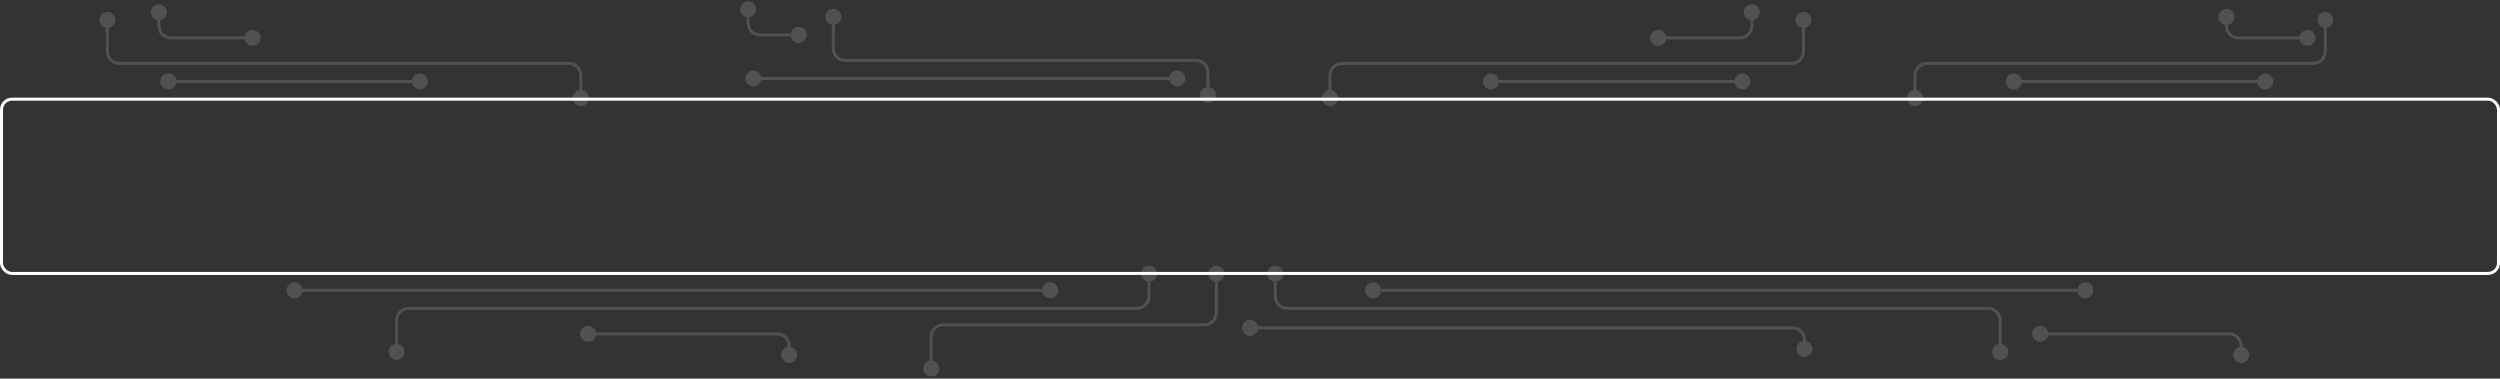 <svg width="832" height="126" viewBox="0 0 832 126" fill="none" xmlns="http://www.w3.org/2000/svg">
<rect x="0" y="0" width="832" height="126" fill="#333333" stroke="none"/>
<rect x="0.5" y="33.001" width="831" height="58" rx="3.5" stroke="white"/>
<path d="M190.626 32.614C190.626 34.087 191.82 35.28 193.293 35.28C194.766 35.28 195.96 34.087 195.96 32.614C195.96 31.141 194.766 29.947 193.293 29.947C191.82 29.947 190.626 31.141 190.626 32.614ZM33.051 6.614C33.051 8.087 34.245 9.28 35.717 9.28C37.19 9.28 38.384 8.087 38.384 6.614C38.384 5.141 37.19 3.947 35.717 3.947C34.245 3.947 33.051 5.141 33.051 6.614ZM193.793 32.614V25.114H192.793V32.614H193.793ZM189.293 20.614H39.717V21.614H189.293V20.614ZM36.217 17.114V6.614H35.217V17.114H36.217ZM39.717 20.614C37.784 20.614 36.217 19.047 36.217 17.114H35.217C35.217 19.599 37.232 21.614 39.717 21.614V20.614ZM193.793 25.114C193.793 22.629 191.778 20.614 189.293 20.614V21.614C191.226 21.614 192.793 23.181 192.793 25.114H193.793Z" fill="white" fill-opacity="0.15"/>
<path d="M427.071 91.113C427.071 89.641 425.877 88.447 424.404 88.447C422.931 88.447 421.738 89.641 421.738 91.113C421.738 92.586 422.931 93.78 424.404 93.78C425.877 93.78 427.071 92.586 427.071 91.113ZM668.337 117.114C668.337 115.641 667.143 114.447 665.67 114.447C664.197 114.447 663.004 115.641 663.004 117.114C663.004 118.587 664.197 119.78 665.67 119.78C667.143 119.78 668.337 118.587 668.337 117.114ZM661.67 102.613L661.67 102.113L661.67 102.613ZM423.904 91.113L423.904 98.613L424.904 98.613L424.904 91.113L423.904 91.113ZM428.404 103.113L661.67 103.113L661.67 102.113L428.404 102.113L428.404 103.113ZM665.17 106.613L665.17 117.114L666.17 117.114L666.17 106.613L665.17 106.613ZM661.67 103.113C663.603 103.113 665.17 104.68 665.17 106.613L666.17 106.613C666.17 104.128 664.155 102.113 661.67 102.113L661.67 103.113ZM423.904 98.613C423.904 101.098 425.919 103.113 428.404 103.113L428.404 102.113C426.471 102.113 424.904 100.546 424.904 98.613L423.904 98.613Z" fill="white" fill-opacity="0.15"/>
<path d="M639.973 32.614C639.973 34.087 638.779 35.28 637.306 35.28C635.834 35.28 634.64 34.087 634.64 32.614C634.64 31.141 635.834 29.947 637.306 29.947C638.779 29.947 639.973 31.141 639.973 32.614ZM776.539 6.614C776.539 8.087 775.345 9.28 773.872 9.28C772.399 9.28 771.205 8.087 771.205 6.614C771.205 5.141 772.399 3.947 773.872 3.947C775.345 3.947 776.539 5.141 776.539 6.614ZM636.806 32.614V25.114H637.806V32.614H636.806ZM641.306 20.614H769.872V21.614H641.306V20.614ZM773.372 17.114V6.614H774.372V17.114H773.372ZM769.872 20.614C771.805 20.614 773.372 19.047 773.372 17.114H774.372C774.372 19.599 772.357 21.614 769.872 21.614V20.614ZM636.806 25.114C636.806 22.629 638.821 20.614 641.306 20.614V21.614C639.373 21.614 637.806 23.181 637.806 25.114H636.806Z" fill="white" fill-opacity="0.15"/>
<path d="M379.717 91.114C379.717 89.641 380.911 88.447 382.384 88.447C383.857 88.447 385.05 89.641 385.05 91.114C385.05 92.587 383.857 93.78 382.384 93.78C380.911 93.78 379.717 92.587 379.717 91.114ZM129.347 117.114C129.347 115.641 130.541 114.447 132.013 114.447C133.486 114.447 134.68 115.641 134.68 117.114C134.68 118.587 133.486 119.78 132.013 119.78C130.541 119.78 129.347 118.587 129.347 117.114ZM382.884 91.114L382.884 98.613L381.884 98.613L381.884 91.114L382.884 91.114ZM378.384 103.113L136.013 103.113L136.013 102.113L378.384 102.113L378.384 103.113ZM132.513 106.613L132.513 117.114L131.513 117.114L131.513 106.613L132.513 106.613ZM136.013 103.113C134.08 103.113 132.513 104.68 132.513 106.613L131.513 106.613C131.513 104.128 133.528 102.113 136.013 102.113L136.013 103.113ZM382.884 98.613C382.884 101.099 380.869 103.113 378.384 103.113L378.384 102.113C380.317 102.113 381.884 100.546 381.884 98.613L382.884 98.613Z" fill="white" fill-opacity="0.15"/>
<path d="M402.128 91.112C402.128 89.639 403.322 88.445 404.795 88.445C406.268 88.445 407.461 89.639 407.461 91.112C407.461 92.584 406.268 93.778 404.795 93.778C403.322 93.778 402.128 92.584 402.128 91.112ZM307.232 122.614C307.232 121.141 308.426 119.947 309.899 119.947C311.372 119.947 312.566 121.141 312.566 122.614C312.566 124.087 311.372 125.28 309.899 125.28C308.426 125.28 307.232 124.087 307.232 122.614ZM313.899 108.113L313.899 107.613L313.899 108.113ZM400.795 108.113L400.795 108.613L400.795 108.113ZM405.295 91.112L405.295 104.113L404.295 104.113L404.295 91.112L405.295 91.112ZM400.795 108.613L313.899 108.613L313.899 107.613L400.795 107.613L400.795 108.613ZM310.399 112.113L310.399 122.614L309.399 122.614L309.399 112.113L310.399 112.113ZM313.899 108.613C311.966 108.613 310.399 110.18 310.399 112.113L309.399 112.113C309.399 109.628 311.414 107.613 313.899 107.613L313.899 108.613ZM405.295 104.113C405.295 106.598 403.28 108.613 400.795 108.613L400.795 107.613C402.728 107.613 404.295 106.046 404.295 104.113L405.295 104.113Z" fill="white" fill-opacity="0.15"/>
<path d="M81.374 12.614C81.374 14.086 82.568 15.28 84.04 15.28C85.513 15.28 86.707 14.086 86.707 12.614C86.707 11.141 85.513 9.947 84.04 9.947C82.568 9.947 81.374 11.141 81.374 12.614ZM50.209 4.114C50.209 5.587 51.403 6.78 52.876 6.78C54.348 6.78 55.542 5.587 55.542 4.114C55.542 2.641 54.348 1.447 52.876 1.447C51.403 1.447 50.209 2.641 50.209 4.114ZM84.04 12.114H56.876V13.114H84.04V12.114ZM53.376 8.614V4.114H52.376V8.614H53.376ZM56.876 12.114C54.943 12.114 53.376 10.547 53.376 8.614H52.376C52.376 11.099 54.39 13.114 56.876 13.114V12.114Z" fill="white" fill-opacity="0.15"/>
<path d="M263.111 11.614C263.111 13.086 264.305 14.28 265.778 14.28C267.251 14.28 268.444 13.086 268.444 11.614C268.444 10.141 267.251 8.947 265.778 8.947C264.305 8.947 263.111 10.141 263.111 11.614ZM246.303 3.114C246.303 4.587 247.497 5.78 248.97 5.78C250.442 5.78 251.636 4.587 251.636 3.114C251.636 1.641 250.442 0.447 248.97 0.447C247.497 0.447 246.303 1.641 246.303 3.114ZM265.778 11.114H252.97V12.114H265.778V11.114ZM249.47 7.614V3.114H248.47V7.614H249.47ZM252.97 11.114C251.037 11.114 249.47 9.547 249.47 7.614H248.47C248.47 10.099 250.484 12.114 252.97 12.114V11.114Z" fill="white" fill-opacity="0.15"/>
<path d="M765.253 12.614C765.253 14.086 766.447 15.28 767.919 15.28C769.392 15.28 770.586 14.086 770.586 12.614C770.586 11.141 769.392 9.947 767.919 9.947C766.447 9.947 765.253 11.141 765.253 12.614ZM738.29 5.614C738.29 7.087 739.484 8.28 740.956 8.28C742.429 8.28 743.623 7.087 743.623 5.614C743.623 4.141 742.429 2.947 740.956 2.947C739.484 2.947 738.29 4.141 738.29 5.614ZM767.919 12.114H744.956V13.114H767.919V12.114ZM741.456 8.614V5.614H740.456V8.614H741.456ZM744.956 12.114C743.023 12.114 741.456 10.547 741.456 8.614H740.456C740.456 11.099 742.471 13.114 744.956 13.114V12.114Z" fill="white" fill-opacity="0.15"/>
<path d="M198.411 111.114C198.411 109.641 197.217 108.447 195.744 108.447C194.272 108.447 193.078 109.641 193.078 111.114C193.078 112.587 194.272 113.78 195.744 113.78C197.217 113.78 198.411 112.587 198.411 111.114ZM265.293 118.114C265.293 116.641 264.099 115.447 262.626 115.447C261.154 115.447 259.96 116.641 259.96 118.114C259.96 119.587 261.154 120.78 262.626 120.78C264.099 120.78 265.293 119.587 265.293 118.114ZM195.744 111.614L258.626 111.614L258.626 110.614L195.744 110.614L195.744 111.614ZM262.126 115.114L262.126 118.114L263.126 118.114L263.126 115.114L262.126 115.114ZM258.626 111.614C260.559 111.614 262.126 113.181 262.126 115.114L263.126 115.114C263.126 112.628 261.112 110.614 258.626 110.614L258.626 111.614Z" fill="white" fill-opacity="0.15"/>
<path d="M681.643 111.114C681.643 109.641 680.449 108.447 678.976 108.447C677.504 108.447 676.31 109.641 676.31 111.114C676.31 112.587 677.504 113.78 678.976 113.78C680.449 113.78 681.643 112.587 681.643 111.114ZM748.525 118.114C748.525 116.641 747.331 115.447 745.859 115.447C744.386 115.447 743.192 116.641 743.192 118.114C743.192 119.587 744.386 120.78 745.859 120.78C747.331 120.78 748.525 119.587 748.525 118.114ZM678.976 111.614L741.859 111.614L741.859 110.614L678.976 110.614L678.976 111.614ZM745.359 115.114L745.359 118.114L746.359 118.114L746.359 115.114L745.359 115.114ZM741.859 111.614C743.792 111.614 745.359 113.181 745.359 115.114L746.359 115.114C746.359 112.628 744.344 110.614 741.859 110.614L741.859 111.614Z" fill="white" fill-opacity="0.15"/>
<path d="M418.667 109.114C418.667 107.641 417.473 106.447 416 106.447C414.527 106.447 413.333 107.641 413.333 109.114C413.333 110.587 414.527 111.78 416 111.78C417.473 111.78 418.667 110.587 418.667 109.114ZM603.205 116.114C603.205 114.641 602.011 113.447 600.539 113.447C599.066 113.447 597.872 114.641 597.872 116.114C597.872 117.587 599.066 118.78 600.539 118.78C602.011 118.78 603.205 117.587 603.205 116.114ZM596.539 109.114L596.539 108.614L596.539 109.114ZM416 109.614L596.539 109.614L596.539 108.614L416 108.614L416 109.614ZM600.039 113.114L600.039 116.114L601.039 116.114L601.039 113.114L600.039 113.114ZM596.539 109.614C598.472 109.614 600.039 111.181 600.039 113.114L601.039 113.114C601.039 110.628 599.024 108.614 596.539 108.614L596.539 109.614Z" fill="white" fill-opacity="0.15"/>
<path d="M667.556 27.114C667.556 28.587 668.749 29.78 670.222 29.78C671.695 29.78 672.889 28.587 672.889 27.114C672.889 25.641 671.695 24.447 670.222 24.447C668.749 24.447 667.556 25.641 667.556 27.114ZM751.246 27.114C751.246 28.587 752.44 29.78 753.912 29.78C755.385 29.78 756.579 28.587 756.579 27.114C756.579 25.641 755.385 24.447 753.912 24.447C752.44 24.447 751.246 25.641 751.246 27.114ZM670.222 27.614H753.912V26.614H670.222V27.614Z" fill="white" fill-opacity="0.15"/>
<path d="M352.135 96.614C352.135 95.141 350.941 93.947 349.468 93.947C347.996 93.947 346.802 95.141 346.802 96.614C346.802 98.087 347.996 99.28 349.468 99.28C350.941 99.28 352.135 98.087 352.135 96.614ZM100.714 96.614C100.714 95.141 99.52 93.947 98.047 93.947C96.575 93.947 95.381 95.141 95.381 96.614C95.381 98.087 96.575 99.28 98.047 99.28C99.52 99.28 100.714 98.087 100.714 96.614ZM349.468 96.114L98.047 96.114L98.047 97.114L349.468 97.114L349.468 96.114Z" fill="white" fill-opacity="0.15"/>
<path d="M53.36 27.114C53.36 28.587 54.554 29.78 56.027 29.78C57.5 29.78 58.694 28.587 58.694 27.114C58.694 25.641 57.5 24.447 56.027 24.447C54.554 24.447 53.36 25.641 53.36 27.114ZM137.05 27.114C137.05 28.587 138.244 29.78 139.717 29.78C141.19 29.78 142.384 28.587 142.384 27.114C142.384 25.641 141.19 24.447 139.717 24.447C138.244 24.447 137.05 25.641 137.05 27.114ZM56.027 27.614H139.717V26.614H56.027V27.614Z" fill="white" fill-opacity="0.15"/>
<path d="M445.279 32.614C445.279 34.087 444.085 35.28 442.613 35.28C441.14 35.28 439.946 34.087 439.946 32.614C439.946 31.141 441.14 29.947 442.613 29.947C444.085 29.947 445.279 31.141 445.279 32.614ZM602.855 6.614C602.855 8.087 601.661 9.28 600.188 9.28C598.716 9.28 597.522 8.087 597.522 6.614C597.522 5.141 598.716 3.947 600.188 3.947C601.661 3.947 602.855 5.141 602.855 6.614ZM442.113 32.614V25.114H443.113V32.614H442.113ZM446.613 20.614H596.188V21.614H446.613V20.614ZM599.688 17.114V6.614H600.688V17.114H599.688ZM596.188 20.614C598.121 20.614 599.688 19.047 599.688 17.114H600.688C600.688 19.599 598.674 21.614 596.188 21.614V20.614ZM442.113 25.114C442.113 22.629 444.127 20.614 446.613 20.614V21.614C444.68 21.614 443.113 23.181 443.113 25.114H442.113Z" fill="white" fill-opacity="0.15"/>
<path d="M554.532 12.614C554.532 14.086 553.338 15.28 551.865 15.28C550.393 15.28 549.199 14.086 549.199 12.614C549.199 11.141 550.393 9.947 551.865 9.947C553.338 9.947 554.532 11.141 554.532 12.614ZM585.697 4.114C585.697 5.587 584.503 6.78 583.03 6.78C581.558 6.78 580.364 5.587 580.364 4.114C580.364 2.641 581.558 1.447 583.03 1.447C584.503 1.447 585.697 2.641 585.697 4.114ZM551.865 12.114H579.03V13.114H551.865V12.114ZM582.53 8.614V4.114H583.53V8.614H582.53ZM579.03 12.114C580.963 12.114 582.53 10.547 582.53 8.614H583.53C583.53 11.099 581.516 13.114 579.03 13.114V12.114Z" fill="white" fill-opacity="0.15"/>
<path d="M582.546 27.114C582.546 28.587 581.352 29.78 579.879 29.78C578.406 29.78 577.212 28.587 577.212 27.114C577.212 25.641 578.406 24.447 579.879 24.447C581.352 24.447 582.546 25.641 582.546 27.114ZM498.855 27.114C498.855 28.587 497.661 29.78 496.189 29.78C494.716 29.78 493.522 28.587 493.522 27.114C493.522 25.641 494.716 24.447 496.189 24.447C497.661 24.447 498.855 25.641 498.855 27.114ZM579.879 27.614H496.189V26.614H579.879V27.614Z" fill="white" fill-opacity="0.15"/>
<path d="M399.327 31.614C399.327 33.087 400.521 34.28 401.993 34.28C403.466 34.28 404.66 33.087 404.66 31.614C404.66 30.141 403.466 28.947 401.993 28.947C400.521 28.947 399.327 30.141 399.327 31.614ZM274.667 5.614C274.667 7.087 275.861 8.28 277.333 8.28C278.806 8.28 280 7.087 280 5.614C280 4.141 278.806 2.947 277.333 2.947C275.861 2.947 274.667 4.141 274.667 5.614ZM402.493 31.614V24.114H401.493V31.614H402.493ZM397.993 19.614H281.333V20.614H397.993V19.614ZM277.833 16.114V5.614H276.833V16.114H277.833ZM281.333 19.614C279.4 19.614 277.833 18.047 277.833 16.114H276.833C276.833 18.599 278.848 20.614 281.333 20.614V19.614ZM402.493 24.114C402.493 21.629 400.479 19.614 397.993 19.614V20.614C399.926 20.614 401.493 22.181 401.493 24.114H402.493Z" fill="white" fill-opacity="0.15"/>
<path d="M248.054 26.114C248.054 27.587 249.248 28.78 250.721 28.78C252.193 28.78 253.387 27.587 253.387 26.114C253.387 24.641 252.193 23.447 250.721 23.447C249.248 23.447 248.054 24.641 248.054 26.114ZM389.172 26.114C389.172 27.587 390.366 28.78 391.839 28.78C393.311 28.78 394.505 27.587 394.505 26.114C394.505 24.641 393.311 23.447 391.839 23.447C390.366 23.447 389.172 24.641 389.172 26.114ZM250.721 26.614H391.839V25.614H250.721V26.614Z" fill="white" fill-opacity="0.15"/>
<path d="M696.7 96.614C696.7 95.141 695.506 93.947 694.034 93.947C692.561 93.947 691.367 95.141 691.367 96.614C691.367 98.087 692.561 99.28 694.034 99.28C695.506 99.28 696.7 98.087 696.7 96.614ZM459.636 96.614C459.636 95.141 458.442 93.947 456.97 93.947C455.497 93.947 454.303 95.141 454.303 96.614C454.303 98.086 455.497 99.28 456.97 99.28C458.442 99.28 459.636 98.086 459.636 96.614ZM694.034 96.114L456.97 96.114L456.97 97.114L694.034 97.114L694.034 96.114Z" fill="white" fill-opacity="0.15"/>
</svg>
